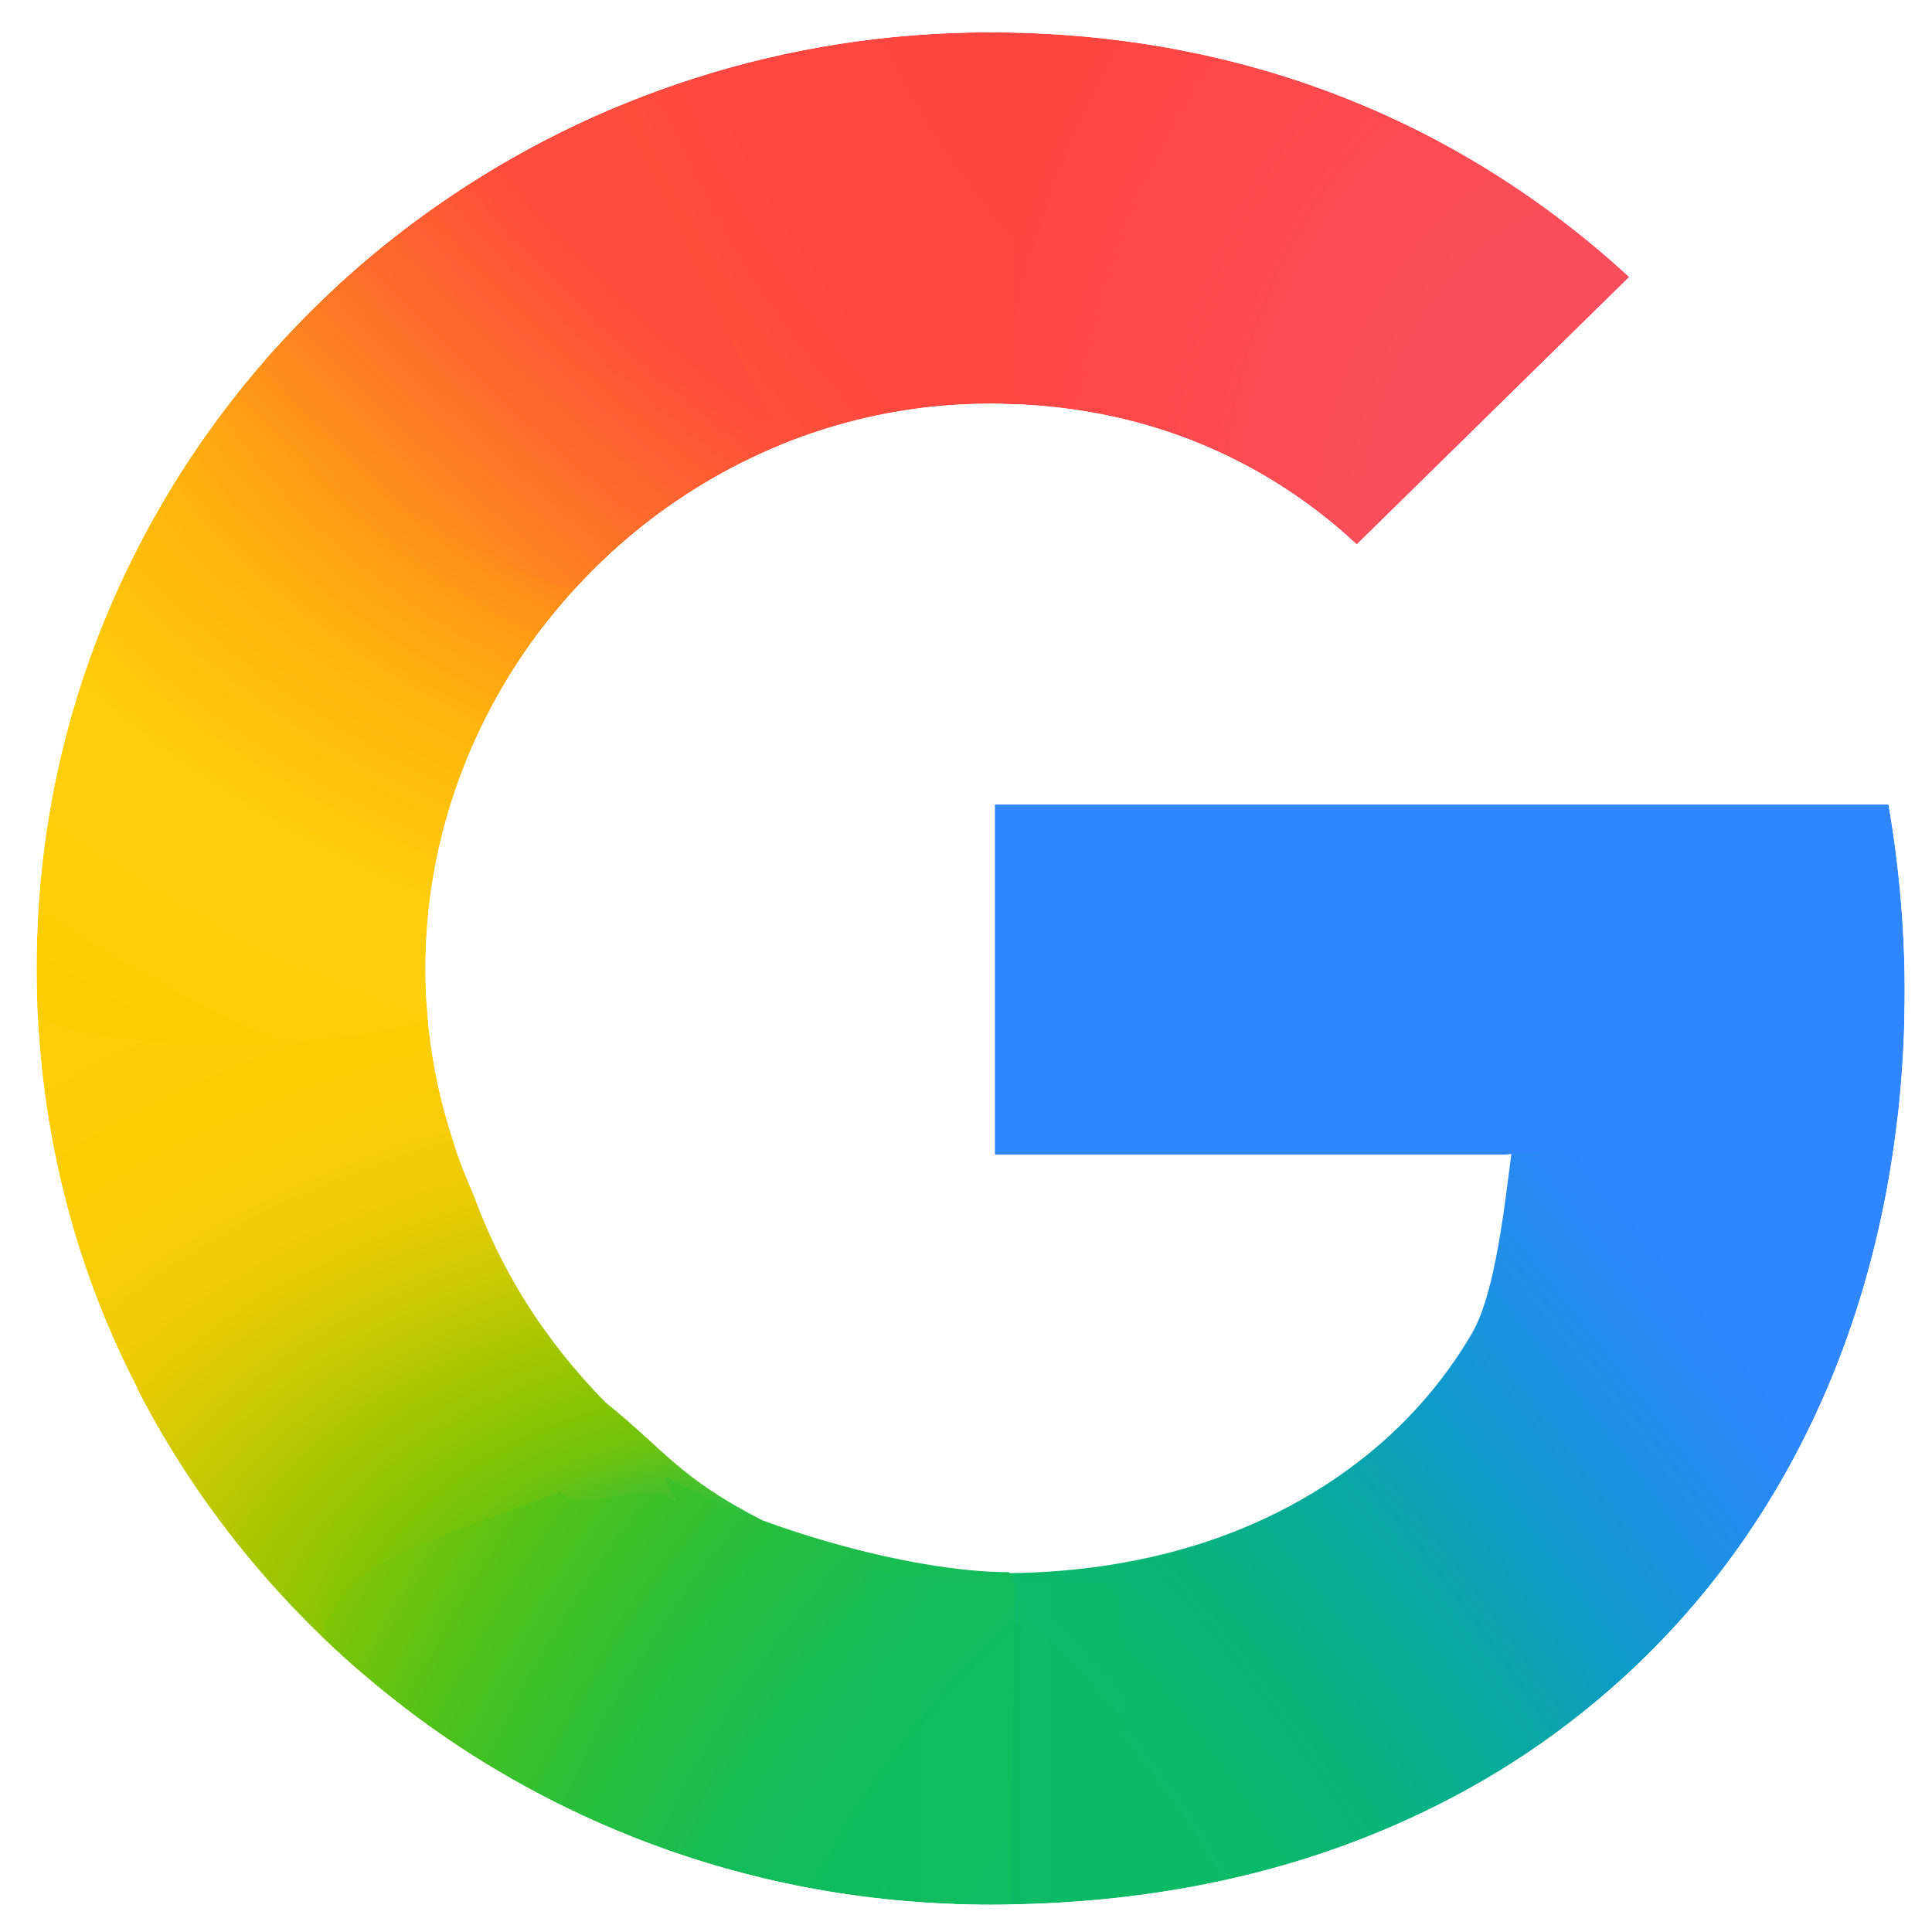 <?xml version="1.0" encoding="UTF-8" standalone="no"?>
<svg
   version="1.1"
   viewBox="0 0 20 20"
   overflow="hidden"
   xml:space="preserve"
   id="svg65"
   width="20"
   height="20"
   xmlns:xlink="http://www.w3.org/1999/xlink"
   xmlns="http://www.w3.org/2000/svg"
   xmlns:svg="http://www.w3.org/2000/svg">
  <defs
   id="defs55"><linearGradient
     id="a">
      <stop
   offset="0"
   stop-color="#0fbc5c"
   id="stop1" />
      <stop
   offset="1"
   stop-color="#0cba65"
   id="stop2" />
    </linearGradient><linearGradient
     id="g">
      <stop
   offset=".231"
   stop-color="#0fbc5f"
   id="stop3" />
      <stop
   offset=".312"
   stop-color="#0fbc5f"
   id="stop4" />
      <stop
   offset=".366"
   stop-color="#0fbc5e"
   id="stop5" />
      <stop
   offset=".458"
   stop-color="#0fbc5d"
   id="stop6" />
      <stop
   offset=".54"
   stop-color="#12bc58"
   id="stop7" />
      <stop
   offset=".699"
   stop-color="#28bf3c"
   id="stop8" />
      <stop
   offset=".771"
   stop-color="#38c02b"
   id="stop9" />
      <stop
   offset=".861"
   stop-color="#52c218"
   id="stop10" />
      <stop
   offset=".915"
   stop-color="#67c30f"
   id="stop11" />
      <stop
   offset="1"
   stop-color="#86c504"
   id="stop12" />
    </linearGradient><linearGradient
     id="h">
      <stop
   offset=".142"
   stop-color="#1abd4d"
   id="stop13" />
      <stop
   offset=".248"
   stop-color="#6ec30d"
   id="stop14" />
      <stop
   offset=".312"
   stop-color="#8ac502"
   id="stop15" />
      <stop
   offset=".366"
   stop-color="#a2c600"
   id="stop16" />
      <stop
   offset=".446"
   stop-color="#c8c903"
   id="stop17" />
      <stop
   offset=".54"
   stop-color="#ebcb03"
   id="stop18" />
      <stop
   offset=".616"
   stop-color="#f7cd07"
   id="stop19" />
      <stop
   offset=".699"
   stop-color="#fdcd04"
   id="stop20" />
      <stop
   offset=".771"
   stop-color="#fdce05"
   id="stop21" />
      <stop
   offset=".861"
   stop-color="#ffce0a"
   id="stop22" />
    </linearGradient><linearGradient
     id="f">
      <stop
   offset=".316"
   stop-color="#ff4c3c"
   id="stop23" />
      <stop
   offset=".604"
   stop-color="#ff692c"
   id="stop24" />
      <stop
   offset=".727"
   stop-color="#ff7825"
   id="stop25" />
      <stop
   offset=".885"
   stop-color="#ff8d1b"
   id="stop26" />
      <stop
   offset="1"
   stop-color="#ff9f13"
   id="stop27" />
    </linearGradient><linearGradient
     id="b">
      <stop
   offset=".231"
   stop-color="#ff4541"
   id="stop28" />
      <stop
   offset=".312"
   stop-color="#ff4540"
   id="stop29" />
      <stop
   offset=".458"
   stop-color="#ff4640"
   id="stop30" />
      <stop
   offset=".54"
   stop-color="#ff473f"
   id="stop31" />
      <stop
   offset=".699"
   stop-color="#ff5138"
   id="stop32" />
      <stop
   offset=".771"
   stop-color="#ff5b33"
   id="stop33" />
      <stop
   offset=".861"
   stop-color="#ff6c29"
   id="stop34" />
      <stop
   offset="1"
   stop-color="#ff8c18"
   id="stop35" />
    </linearGradient><linearGradient
     id="d">
      <stop
   offset=".408"
   stop-color="#fb4e5a"
   id="stop36" />
      <stop
   offset="1"
   stop-color="#ff4540"
   id="stop37" />
    </linearGradient><linearGradient
     id="c">
      <stop
   offset=".132"
   stop-color="#0cba65"
   id="stop38" />
      <stop
   offset=".21"
   stop-color="#0bb86d"
   id="stop39" />
      <stop
   offset=".297"
   stop-color="#09b479"
   id="stop40" />
      <stop
   offset=".396"
   stop-color="#08ad93"
   id="stop41" />
      <stop
   offset=".477"
   stop-color="#0aa6a9"
   id="stop42" />
      <stop
   offset=".568"
   stop-color="#0d9cc6"
   id="stop43" />
      <stop
   offset=".667"
   stop-color="#1893dd"
   id="stop44" />
      <stop
   offset=".769"
   stop-color="#258bf1"
   id="stop45" />
      <stop
   offset=".859"
   stop-color="#3086ff"
   id="stop46" />
    </linearGradient><linearGradient
     id="e">
      <stop
   offset=".366"
   stop-color="#ff4e3a"
   id="stop47" />
      <stop
   offset=".458"
   stop-color="#ff8a1b"
   id="stop48" />
      <stop
   offset=".54"
   stop-color="#ffa312"
   id="stop49" />
      <stop
   offset=".616"
   stop-color="#ffb60c"
   id="stop50" />
      <stop
   offset=".771"
   stop-color="#ffcd0a"
   id="stop51" />
      <stop
   offset=".861"
   stop-color="#fecf0a"
   id="stop52" />
      <stop
   offset=".915"
   stop-color="#fecf08"
   id="stop53" />
      <stop
   offset="1"
   stop-color="#fdcd01"
   id="stop54" />
    </linearGradient><linearGradient
     xlink:href="#a"
     id="s"
     x1="219.7"
     y1="329.535"
     x2="254.467"
     y2="329.535"
     gradientUnits="userSpaceOnUse" /><radialGradient
     xlink:href="#b"
     id="m"
     gradientUnits="userSpaceOnUse"
     gradientTransform="matrix(-1.937,1.043,1.456,2.555,290.525,-400.634)"
     cx="109.627"
     cy="135.862"
     fx="109.627"
     fy="135.862"
     r="71.46" /><radialGradient
     xlink:href="#c"
     id="n"
     gradientUnits="userSpaceOnUse"
     gradientTransform="matrix(-3.513,-4.458,-1.693,1.261,870.801,191.554)"
     cx="45.259"
     cy="279.274"
     fx="45.259"
     fy="279.274"
     r="71.46" /><radialGradient
     xlink:href="#d"
     id="l"
     cx="304.017"
     cy="118.009"
     fx="304.017"
     fy="118.009"
     r="47.854"
     gradientTransform="matrix(2.064,-4.926832e-6,-2.901531e-6,2.592,-297.679,-151.747)"
     gradientUnits="userSpaceOnUse" /><radialGradient
     xlink:href="#e"
     id="o"
     gradientUnits="userSpaceOnUse"
     gradientTransform="matrix(-0.249,2.083,2.962,0.334,-255.146,-331.164)"
     cx="181.001"
     cy="177.201"
     fx="181.001"
     fy="177.201"
     r="71.46" /><radialGradient
     xlink:href="#f"
     id="p"
     cx="207.673"
     cy="108.097"
     fx="207.673"
     fy="108.097"
     r="41.103"
     gradientTransform="matrix(-1.249,1.343,-3.897,-3.426,880.501,194.905)"
     gradientUnits="userSpaceOnUse" /><radialGradient
     xlink:href="#g"
     id="r"
     gradientUnits="userSpaceOnUse"
     gradientTransform="matrix(-1.937,-1.043,1.456,-2.555,290.525,838.683)"
     cx="109.627"
     cy="135.862"
     fx="109.627"
     fy="135.862"
     r="71.46" /><radialGradient
     xlink:href="#h"
     id="j"
     gradientUnits="userSpaceOnUse"
     gradientTransform="matrix(-0.081,-1.937,2.927,-0.116,-215.135,632.861)"
     cx="154.87"
     cy="145.969"
     fx="154.87"
     fy="145.969"
     r="71.46" /><filter
     id="q"
     x="-0.048"
     y="-0.058"
     width="1.097"
     height="1.116"
     color-interpolation-filters="sRGB">
      <feGaussianBlur
   stdDeviation="1.701"
   id="feGaussianBlur54" />
    </filter><filter
     id="k"
     x="-0.015"
     y="-0.01"
     width="1.03"
     height="1.02"
     color-interpolation-filters="sRGB">
      <feGaussianBlur
   stdDeviation=".242"
   id="feGaussianBlur55" />
    </filter><clipPath
     clipPathUnits="userSpaceOnUse"
     id="i">
      <path
   d="M 371.378,193.241 H 237.083 v 53.438 h 77.167 c -1.24,7.563 -4.026,15.002 -8.105,21.786 -4.673,7.772 -10.451,13.69 -16.373,18.196 -17.739,13.498 -38.42,16.258 -52.783,16.258 -36.282,0 -67.283,-23.287 -79.284,-54.929 -0.484,-1.148 -0.806,-2.334 -1.198,-3.507 -2.652,-8.053 -4.101,-16.582 -4.101,-25.447 0,-9.226 1.569,-18.058 4.43,-26.398 11.285,-32.897 42.985,-57.467 80.179,-57.467 7.481,0 14.685,0.884 21.517,2.648 15.614,4.031 26.658,11.97 33.425,18.249 l 40.834,-39.711 C 307.952,93.74 275.572,80.036 236.947,80.036 c -30.878,-6.6e-4 -59.386,9.553 -82.748,25.699 -18.945,13.094 -34.483,30.625 -44.969,50.986 -9.754,18.878 -15.094,39.799 -15.094,62.293 0,22.495 5.349,43.633 15.103,62.337 v 0.126 c 10.302,19.857 25.368,36.954 43.678,49.988 15.996,11.387 44.679,26.552 84.031,26.552 22.63,0 42.687,-4.052 60.375,-11.645 12.76,-5.478 24.066,-12.622 34.301,-21.804 13.525,-12.132 24.117,-27.139 31.346,-44.404 7.23,-17.265 11.097,-36.789 11.097,-57.957 0,-9.858 -0.997,-19.869 -2.688,-28.968 z"
   fill="#000000"
   id="path55" />
    </clipPath></defs>
  <g
   transform="matrix(0.071,0,0,0.071,-6.653,-5.695)"
   id="g65">
    <g
   clip-path="url(#i)"
   id="g64"
   transform="matrix(0.973,0,0,0.982,7.445,6.331)">
      <path
   d="m 92.076,219.958 c 0.148,22.14 6.501,44.983 16.118,63.423 v 0.127 c 6.948,13.392 16.444,23.97 27.26,34.452 l 65.326,-23.67 c -12.359,-6.234 -14.245,-10.055 -23.105,-17.025 -9.054,-9.066 -15.802,-19.474 -20.004,-31.677 h -0.169 l 0.169,-0.127 c -2.765,-8.059 -3.037,-16.613 -3.139,-25.503 z"
   fill="url(#j)"
   filter="url(#k)"
   id="path56"
   style="fill:url(#j)"
   transform="matrix(1.019,0,0,1.031,-1.72,-2.45)" />
      <path
   d="m 237.083,79.025 c -6.457,22.526 -3.988,44.421 0,57.161 7.456,0.005 14.639,0.888 21.449,2.646 15.614,4.031 26.657,11.97 33.424,18.25 l 41.879,-40.726 C 309.027,93.768 279.17,79.061 237.083,79.025 Z"
   fill="url(#l)"
   filter="url(#k)"
   id="path57"
   style="fill:url(#l)"
   transform="matrix(1.019,0,0,1.031,-1.72,-2.45)" />
      <path
   d="m 236.943,78.847 c -31.671,-6.8e-4 -60.911,9.798 -84.872,26.359 -8.897,6.149 -17.061,13.252 -24.331,21.151 -1.905,17.743 14.257,39.551 46.261,39.37 15.528,-17.937 38.495,-29.543 64.056,-29.543 0.023,0 0.046,0.002 0.069,0.002 l -1.044,-57.335 c -0.047,-3e-5 -0.093,-0.004 -0.14,-0.004 z"
   fill="url(#m)"
   filter="url(#k)"
   id="path58"
   style="fill:url(#m)"
   transform="matrix(1.019,0,0,1.031,-1.72,-2.45)" />
      <path
   d="m 341.475,226.379 -29.887,10.548 c -1.24,7.563 -2.409,23.739 -6.488,30.523 -4.673,7.772 -10.451,13.69 -16.372,18.196 -17.702,13.47 -38.329,16.244 -52.688,16.255 -14.841,25.102 -17.444,37.675 1.044,57.934 22.876,-0.017 43.157,-4.117 61.046,-11.796 12.931,-5.551 24.388,-12.791 34.761,-22.096 13.706,-12.295 24.442,-27.503 31.769,-45 7.327,-17.497 11.245,-37.282 11.245,-58.734 z"
   fill="url(#n)"
   filter="url(#k)"
   id="path59"
   style="fill:url(#n)"
   transform="matrix(1.019,0,0,1.031,-1.72,-2.45)" />
      <path
   d="m 234.996,191.21 v 57.498 l 145.607,-13.756 c 1.196,-7.875 -4.449,-4.309 -4.449,-12.745 0,-9.858 -0.996,-21.899 -2.687,-30.998 z"
   fill="#3086ff"
   filter="url(#k)"
   id="path60"
   transform="matrix(1.019,0,0,1.031,-1.72,-2.45)" />
      <path
   d="m 128.389,124.327 c -8.393,9.119 -15.563,19.326 -21.248,30.365 -9.754,18.878 -15.094,41.83 -15.094,64.323 0,0.317 0.026,0.627 0.029,0.944 4.32,8.224 59.666,6.649 62.456,0 -0.004,-0.31 -0.039,-0.613 -0.039,-0.924 0,-9.226 1.57,-16.026 4.431,-24.367 3.529,-10.289 9.056,-19.763 16.122,-27.926 1.602,-2.031 5.875,-6.397 7.121,-9.016 0.475,-0.998 -0.862,-1.557 -0.937,-1.909 -0.084,-0.393 -1.876,-0.077 -2.278,-0.369 -1.275,-0.929 -3.8,-1.414 -5.333,-1.845 -3.277,-0.921 -8.709,-2.954 -11.725,-5.06 -9.536,-6.659 -24.417,-14.612 -33.505,-24.216 z"
   fill="url(#o)"
   filter="url(#k)"
   id="path61"
   style="fill:url(#o)"
   transform="matrix(1.019,0,0,1.031,-1.72,-2.45)" />
      <path
   d="m 162.099,155.857 c 22.112,13.301 28.471,-6.714 43.173,-12.977 L 179.698,90.216 c -9.408,3.926 -18.296,8.805 -26.543,14.504 -12.316,8.512 -23.192,18.899 -32.176,30.72 z"
   fill="url(#p)"
   filter="url(#q)"
   id="path62"
   style="fill:url(#p)"
   transform="matrix(1.019,0,0,1.031,-1.72,-2.45)" />
      <path
   d="m 171.099,290.222 c -29.683,10.641 -34.33,11.023 -37.062,29.29 5.221,5.06 10.831,9.74 16.793,13.983 15.996,11.387 46.766,26.552 86.118,26.552 0.046,0 0.09,-0.004 0.137,-0.004 l 0.882,-56.76 c -0.03,10e-5 -0.866,-1.524 -0.895,-1.524 -14.736,0 -37.491,-6.625 -49.565,-13.309 -2.977,-1.648 2.522,4.687 -0.224,2.709 -3.787,-2.728 -12.899,2.351 -16.183,-0.938 z"
   fill="url(#r)"
   filter="url(#k)"
   id="path63"
   style="fill:url(#r)"
   transform="matrix(1.019,0,0,1.031,-1.72,-2.45)" />
      <path
   d="m 216.111,301.371 3.589,57.648 c 5.506,0.64 11.236,1.029 17.247,1.029 6.026,0 11.856,-0.307 17.52,-0.872 l -1.168,-56.31 c -6.348,1.078 -12.451,0.115 -17.602,0.115 -5.932,0 -13.998,-0.43 -19.587,-1.61 z"
   opacity="0.5"
   fill="url(#s)"
   filter="url(#k)"
   id="path64"
   style="fill:url(#s)"
   transform="matrix(1.019,0,0,1.031,-1.72,-2.45)" />
    </g>
  </g>
</svg>
